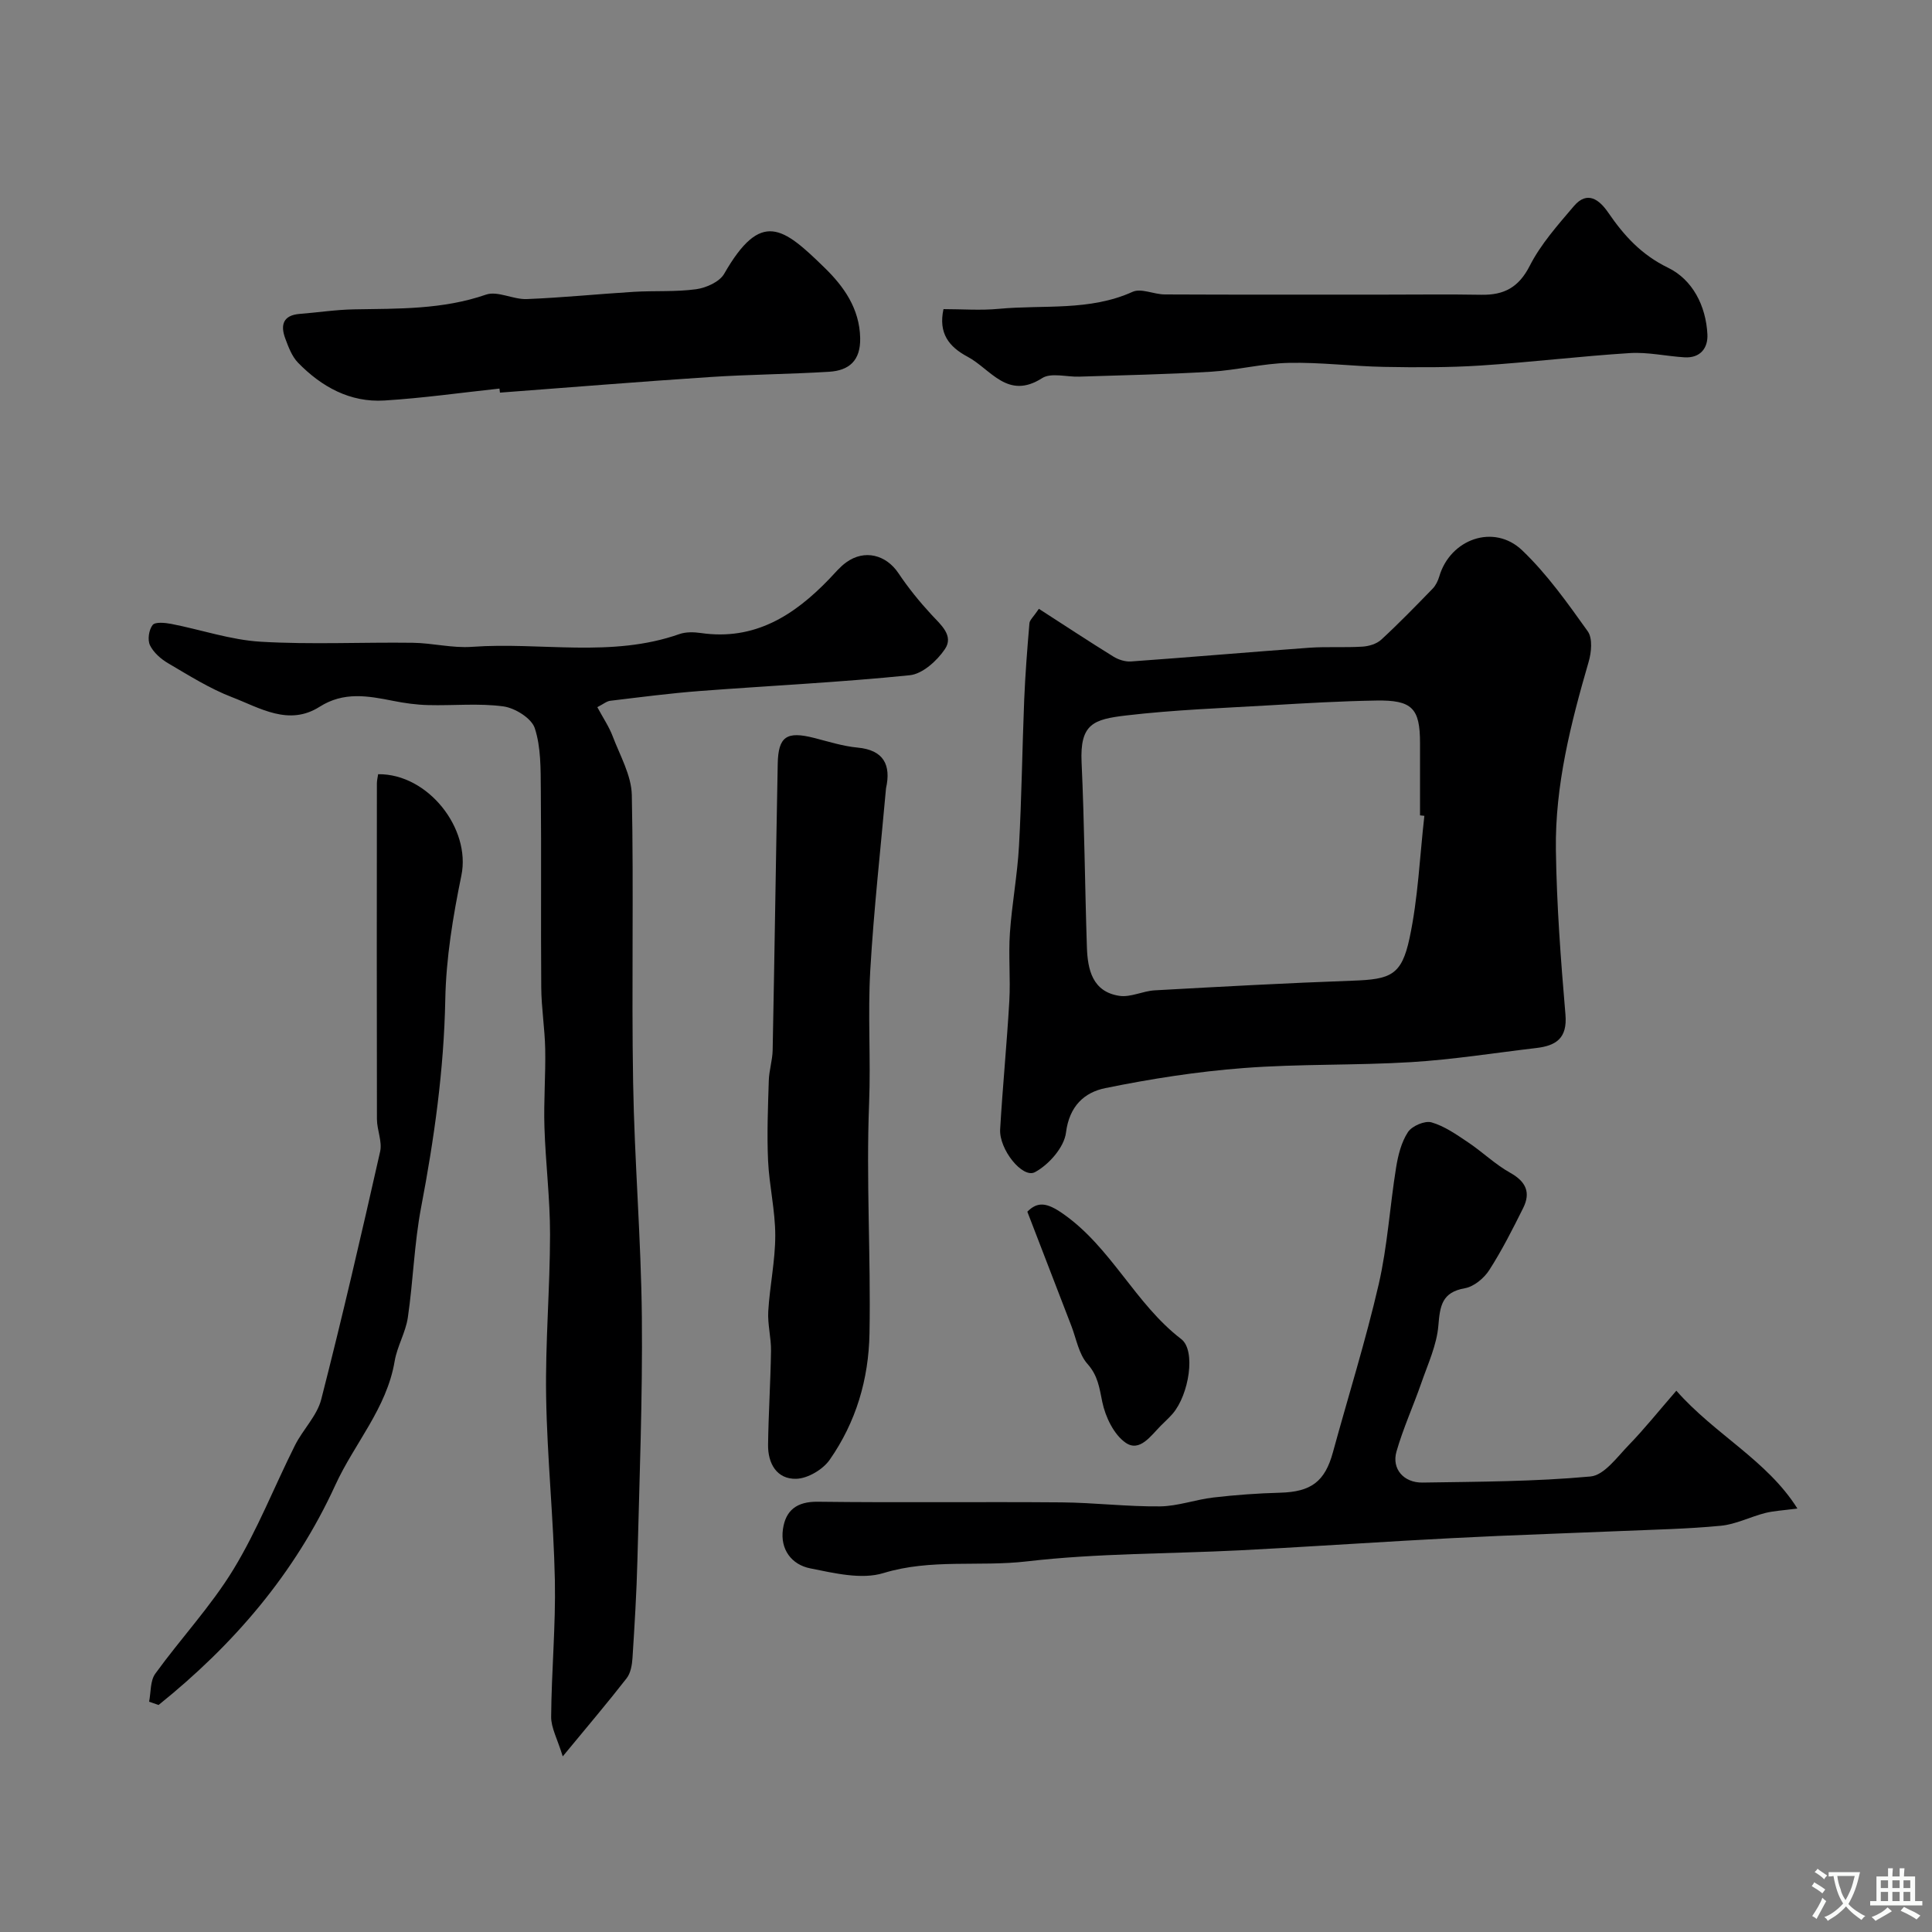 <svg enable-background="new 0 0 400 400" viewBox="0 0 400 400" xmlns="http://www.w3.org/2000/svg"><rect x="0" y="0" width="400" height="400" fill="#808080" stroke="none"/><g fill="#000001"><path d="m215.09 126.05c5.2 3.35 10.27 6.7 15.43 9.89 1.03.64 2.44 1.09 3.63 1.01 12.3-.88 24.59-1.95 36.89-2.84 3.66-.26 7.36 0 11.02-.23 1.35-.08 2.96-.56 3.92-1.45 3.67-3.38 7.15-6.97 10.63-10.55.64-.66 1.1-1.61 1.37-2.51 2.26-7.77 11.32-11.02 17.17-5.43 5.17 4.94 9.4 10.92 13.58 16.77 1.03 1.45.76 4.35.18 6.32-3.7 12.74-6.97 25.6-6.78 38.94.16 11.37 1.01 22.75 1.98 34.09.42 4.91-1.95 6.44-6.03 6.92-8.62 1.01-17.22 2.39-25.87 2.92-11.57.71-23.22.34-34.77 1.23-9.59.73-19.17 2.23-28.59 4.15-4.33.88-7.46 3.7-8.15 9.22-.38 3.04-3.54 6.63-6.42 8.18-2.58 1.39-7.46-4.75-7.21-8.88.52-8.86 1.39-17.71 1.9-26.57.26-4.67-.2-9.38.12-14.05.41-6.02 1.55-11.99 1.88-18.01.56-10.08.67-20.19 1.08-30.29.22-5.27.63-10.54 1.08-15.81.03-.68.81-1.32 1.96-3.02zm79.81 42.86c-.3-.03-.6-.07-.9-.1 0-4.99 0-9.98 0-14.98 0-7.18-1.62-8.92-9.06-8.79-7.26.12-14.52.54-21.77.97-10.02.59-20.08.95-30.03 2.12-6.75.8-9.58 1.73-9.21 9.72.59 12.74.68 25.49 1.1 38.24.15 4.67 1.15 9.25 6.73 10.09 2.32.35 4.84-1 7.3-1.14 13.66-.76 27.33-1.51 41-2 7.83-.28 10.12-1.08 11.77-8.8 1.77-8.27 2.11-16.87 3.07-25.33z"/><path d="m123.67 146.41c1.21 2.26 2.42 4.03 3.16 5.98 1.52 4.02 3.89 8.11 3.98 12.21.41 19.82-.07 39.65.27 59.48.27 16.21 1.65 32.41 1.81 48.62.16 16.76-.5 33.53-.92 50.29-.17 6.77-.59 13.54-1.02 20.3-.09 1.42-.38 3.09-1.2 4.16-3.92 5.04-8.06 9.91-13.24 16.19-1.11-3.62-2.42-5.92-2.4-8.2.07-9.43.96-18.86.77-28.28-.26-12.69-1.61-25.37-1.81-38.06-.18-11.17.8-22.35.81-33.52.01-7.41-.93-14.82-1.16-22.23-.17-5.37.26-10.76.16-16.13-.08-4.26-.79-8.51-.82-12.77-.11-13.66.04-27.33-.09-40.99-.04-4.27.04-8.75-1.25-12.7-.68-2.06-4.09-4.18-6.51-4.51-5.1-.69-10.36-.13-15.56-.27-2.43-.06-4.89-.4-7.28-.88-5.2-1.03-10.2-1.95-15.2 1.23-6.38 4.06-12.37.23-18.14-1.99-4.63-1.78-8.92-4.5-13.22-7.02-1.5-.88-3.03-2.22-3.76-3.73-.54-1.12-.23-3.2.55-4.19.53-.68 2.57-.47 3.85-.23 6.18 1.2 12.29 3.32 18.51 3.69 10.46.62 20.98.08 31.48.22 4.1.05 8.23 1.14 12.27.84 14.3-1.03 28.88 2.32 42.95-2.64 1.35-.47 3-.43 4.45-.22 11.12 1.61 19.3-3.63 26.55-11.16 1.15-1.2 2.23-2.53 3.57-3.49 3.77-2.71 8.22-1.56 10.78 2.26 2.03 3.03 4.36 5.91 6.84 8.59 1.97 2.12 4.67 4.36 2.78 7.14-1.63 2.41-4.63 5.13-7.27 5.4-14.42 1.47-28.92 2.16-43.39 3.26-6.2.47-12.38 1.28-18.55 2.02-.77.06-1.45.66-2.75 1.33z"/><path d="m347.07 287.93c7.96 9.06 18.78 14.4 25.06 24.39-3.06.41-4.93.49-6.7.94-3.07.79-6.04 2.33-9.14 2.63-6.92.67-13.9.8-20.86 1.1-8.43.36-16.86.64-25.29 1.01-6.43.28-12.87.62-19.3.99-11.4.65-22.79 1.41-34.18 1.99-14.7.74-29.49.59-44.07 2.29-9.86 1.15-19.84-.59-29.69 2.42-4.55 1.39-10.19.01-15.16-.98-3.85-.77-6.24-3.92-5.64-8.11.55-3.89 2.86-5.74 7.2-5.68 16.83.21 33.66-.01 50.49.13 6.79.06 13.58.9 20.37.83 3.69-.04 7.36-1.41 11.07-1.84 4.57-.53 9.18-.87 13.78-.99 6.44-.17 9.3-2.29 10.96-8.38 3.17-11.6 6.78-23.08 9.48-34.79 1.82-7.91 2.3-16.13 3.6-24.17.41-2.53 1.08-5.23 2.45-7.32.83-1.27 3.49-2.41 4.87-2.02 2.71.78 5.2 2.54 7.6 4.15 2.98 2 5.61 4.57 8.73 6.31 3.25 1.82 4.25 4.08 2.66 7.27-2.18 4.38-4.4 8.77-7.04 12.88-1.08 1.67-3.16 3.4-5.02 3.73-4.76.84-5.16 3.62-5.5 7.72-.33 4.05-2.18 8-3.54 11.93-1.65 4.75-3.76 9.36-5.14 14.19-1.01 3.56 1.49 6.46 5.41 6.4 11.6-.18 23.24-.2 34.77-1.26 2.84-.26 5.52-4.04 7.94-6.53 3.21-3.31 6.09-6.92 9.83-11.23z"/><path d="m183.44 163.21c-1.12 12.56-2.53 25.11-3.26 37.7-.53 9.13.12 18.33-.24 27.48-.63 15.9.37 31.78.08 47.66-.17 9.57-2.81 18.4-8.24 26.18-1.41 2.02-4.53 3.87-6.92 3.94-4.04.11-5.9-3.18-5.84-7.08.09-6.47.51-12.93.61-19.4.04-2.73-.73-5.5-.57-8.21.31-5.24 1.45-10.46 1.45-15.68 0-5.17-1.25-10.32-1.49-15.51-.25-5.51-.02-11.04.15-16.56.06-2.11.76-4.21.8-6.31.39-19.76.67-39.52 1.05-59.28.11-5.66 1.84-6.8 7.49-5.37 2.99.76 5.98 1.72 9.03 2.01 5.43.5 6.98 3.6 5.9 8.43z"/><path d="m195.34 64c3.86 0 7.69.3 11.47-.06 9.24-.87 18.75.52 27.68-3.52 1.77-.8 4.41.53 6.65.54 15.16.07 30.32.04 45.49.04 6.69 0 13.37-.09 20.06.03 4.68.08 7.73-1.49 10.03-6 2.29-4.5 5.81-8.44 9.13-12.35 2.8-3.3 5.3-1.31 7.12 1.34 3.27 4.77 6.85 8.72 12.38 11.41 5.08 2.47 7.85 7.88 8.15 13.8.14 2.85-1.49 4.95-4.75 4.75-3.77-.23-7.56-1.11-11.29-.88-10.33.65-20.61 1.91-30.94 2.58-6.63.43-13.3.4-19.95.28-6.6-.12-13.2-.98-19.78-.83-5.37.12-10.69 1.51-16.07 1.83-9.08.55-18.19.72-27.29 1.02-2.59.09-5.81-.88-7.67.31-7.17 4.59-10.63-1.87-15.43-4.43-3.85-2.05-6.08-4.85-4.99-9.86z"/><path d="m30.87 352.32c.39-1.96.21-4.33 1.28-5.8 5.27-7.29 11.51-13.94 16.17-21.58 4.96-8.14 8.47-17.16 12.76-25.72 1.64-3.26 4.56-6.1 5.43-9.5 4.36-17.02 8.32-34.15 12.19-51.29.47-2.08-.65-4.47-.66-6.72-.05-23.16-.03-46.33-.01-69.49 0-.65.17-1.3.26-1.93 10.33-.12 19.22 11.26 17.24 20.94-1.74 8.47-3.18 17.14-3.34 25.75-.28 14.54-2.29 28.75-5 42.98-1.43 7.5-1.64 15.23-2.75 22.81-.45 3.08-2.21 5.96-2.73 9.04-1.64 9.78-8.34 17.04-12.27 25.63-8.43 18.42-21.1 33.09-36.61 45.56-.67-.23-1.31-.45-1.96-.68z"/><path d="m103.41 80.45c-7.94.85-15.87 1.98-23.83 2.47-7.11.44-13.01-2.84-17.87-7.82-1.28-1.32-2.01-3.29-2.67-5.08-1.01-2.75-.42-4.76 3.01-5.03 3.76-.29 7.5-.88 11.26-.94 9.2-.16 18.36.05 27.31-3.05 2.41-.83 5.62 1.03 8.44.92 7.4-.29 14.77-1.05 22.17-1.5 4.3-.26 8.66.04 12.91-.54 2.08-.29 4.84-1.53 5.79-3.19 7.65-13.34 12.18-9.67 20.85-1.2 3.91 3.82 7.18 8.37 7.31 14.49.1 4.72-2.32 6.73-6.43 6.99-8.26.51-16.54.55-24.79 1.1-14.46.95-28.91 2.14-43.36 3.22-.04-.3-.07-.57-.1-.84z"/><path d="m212.7 250.87c2.13-2.15 4.05-1.91 7.38.42 10.02 7 14.92 18.62 24.49 25.96 3.06 2.35 1.61 11.49-1.78 15.44-.76.88-1.63 1.65-2.45 2.48-2.07 2.08-4.38 5.55-7.29 3.53-2.44-1.69-4.19-5.35-4.83-8.43-.61-2.94-.89-5.44-3.08-7.9-1.78-2-2.29-5.15-3.31-7.81-2.96-7.67-5.91-15.34-9.13-23.69z"/></g><path d="m377.9 391.2c-.2.3-.4.5-.6.8-.7-.6-1.4-1-2.2-1.5.2-.3.4-.5.5-.8.6.4 1.4.8 2.3 1.5zm-1.8 6.1c-.2-.2-.5-.4-.9-.6.4-.6.8-1.2 1.2-1.9s.7-1.3.9-1.9c.3.3.5.5.8.7-.7 1.3-1.4 2.6-2 3.7zm2.2-9c-.3.3-.5.5-.6.8-.6-.6-1.3-1.1-2-1.5.3-.3.5-.5.6-.7.6.5 1.3.9 2 1.4zm.3.2v-.9h2 4.5c-.3 1.3-.6 2.5-1 3.6s-.9 2.1-1.4 3c.4.5 1 1 1.6 1.4s1.2.8 1.9 1.1c-.3.2-.5.4-.8.8-.4-.3-1-.7-1.6-1.2s-1.2-1.1-1.6-1.6c-.5.6-1.1 1.1-1.7 1.6s-1.4.9-2.1 1.4c-.1-.3-.3-.5-.7-.8.6-.2 1.2-.5 1.9-1s1.4-1.1 2-1.8c-.5-.8-.9-1.6-1.2-2.5s-.6-2-.8-3.2c-.4.1-.7.1-1 .1zm2.5 2.7c.2 1 .7 1.7 1 2.2.3-.5.6-1.1 1-2s.6-1.9.9-3h-3.2-.4c.1.9.3 1.8.7 2.8z" fill="#fafbfa"/><path d="m396.5 388.5v1.5 3.6h1.5v.9c-.4 0-1 0-1.7 0h-7.9c-.5 0-.9 0-1.2 0v-.9h1.3v-3.5c0-.7 0-1.2 0-1.6h2.4c0-.8 0-1.4 0-1.7h1c0 .3-.1.8-.1 1.7h1.5c0-.8 0-1.4 0-1.7h1c0 .3-.1.9-.1 1.7zm-8.2 9.2c-.2-.3-.5-.5-.8-.8.8-.3 1.4-.6 1.9-.9s1-.7 1.4-1.1c.3.3.6.5.9.8-1.6 1-2.8 1.6-3.4 2zm2.6-6.8v-1.6h-1.5v1.6zm0 2.7v-1.9h-1.5v1.9zm2.4-2.7v-1.6h-1.5v1.6zm0 2.7v-1.9h-1.5v1.9zm.2 2 .7-.8c.4.2.9.5 1.6.8s1.3.7 1.8 1c-.3.3-.5.5-.8.8-.4-.3-1.5-1-3.3-1.8zm2-4.7v-1.6h-1.4v1.6zm0 2.7v-1.9h-1.4v1.9z" fill="#fafbfa"/></svg>